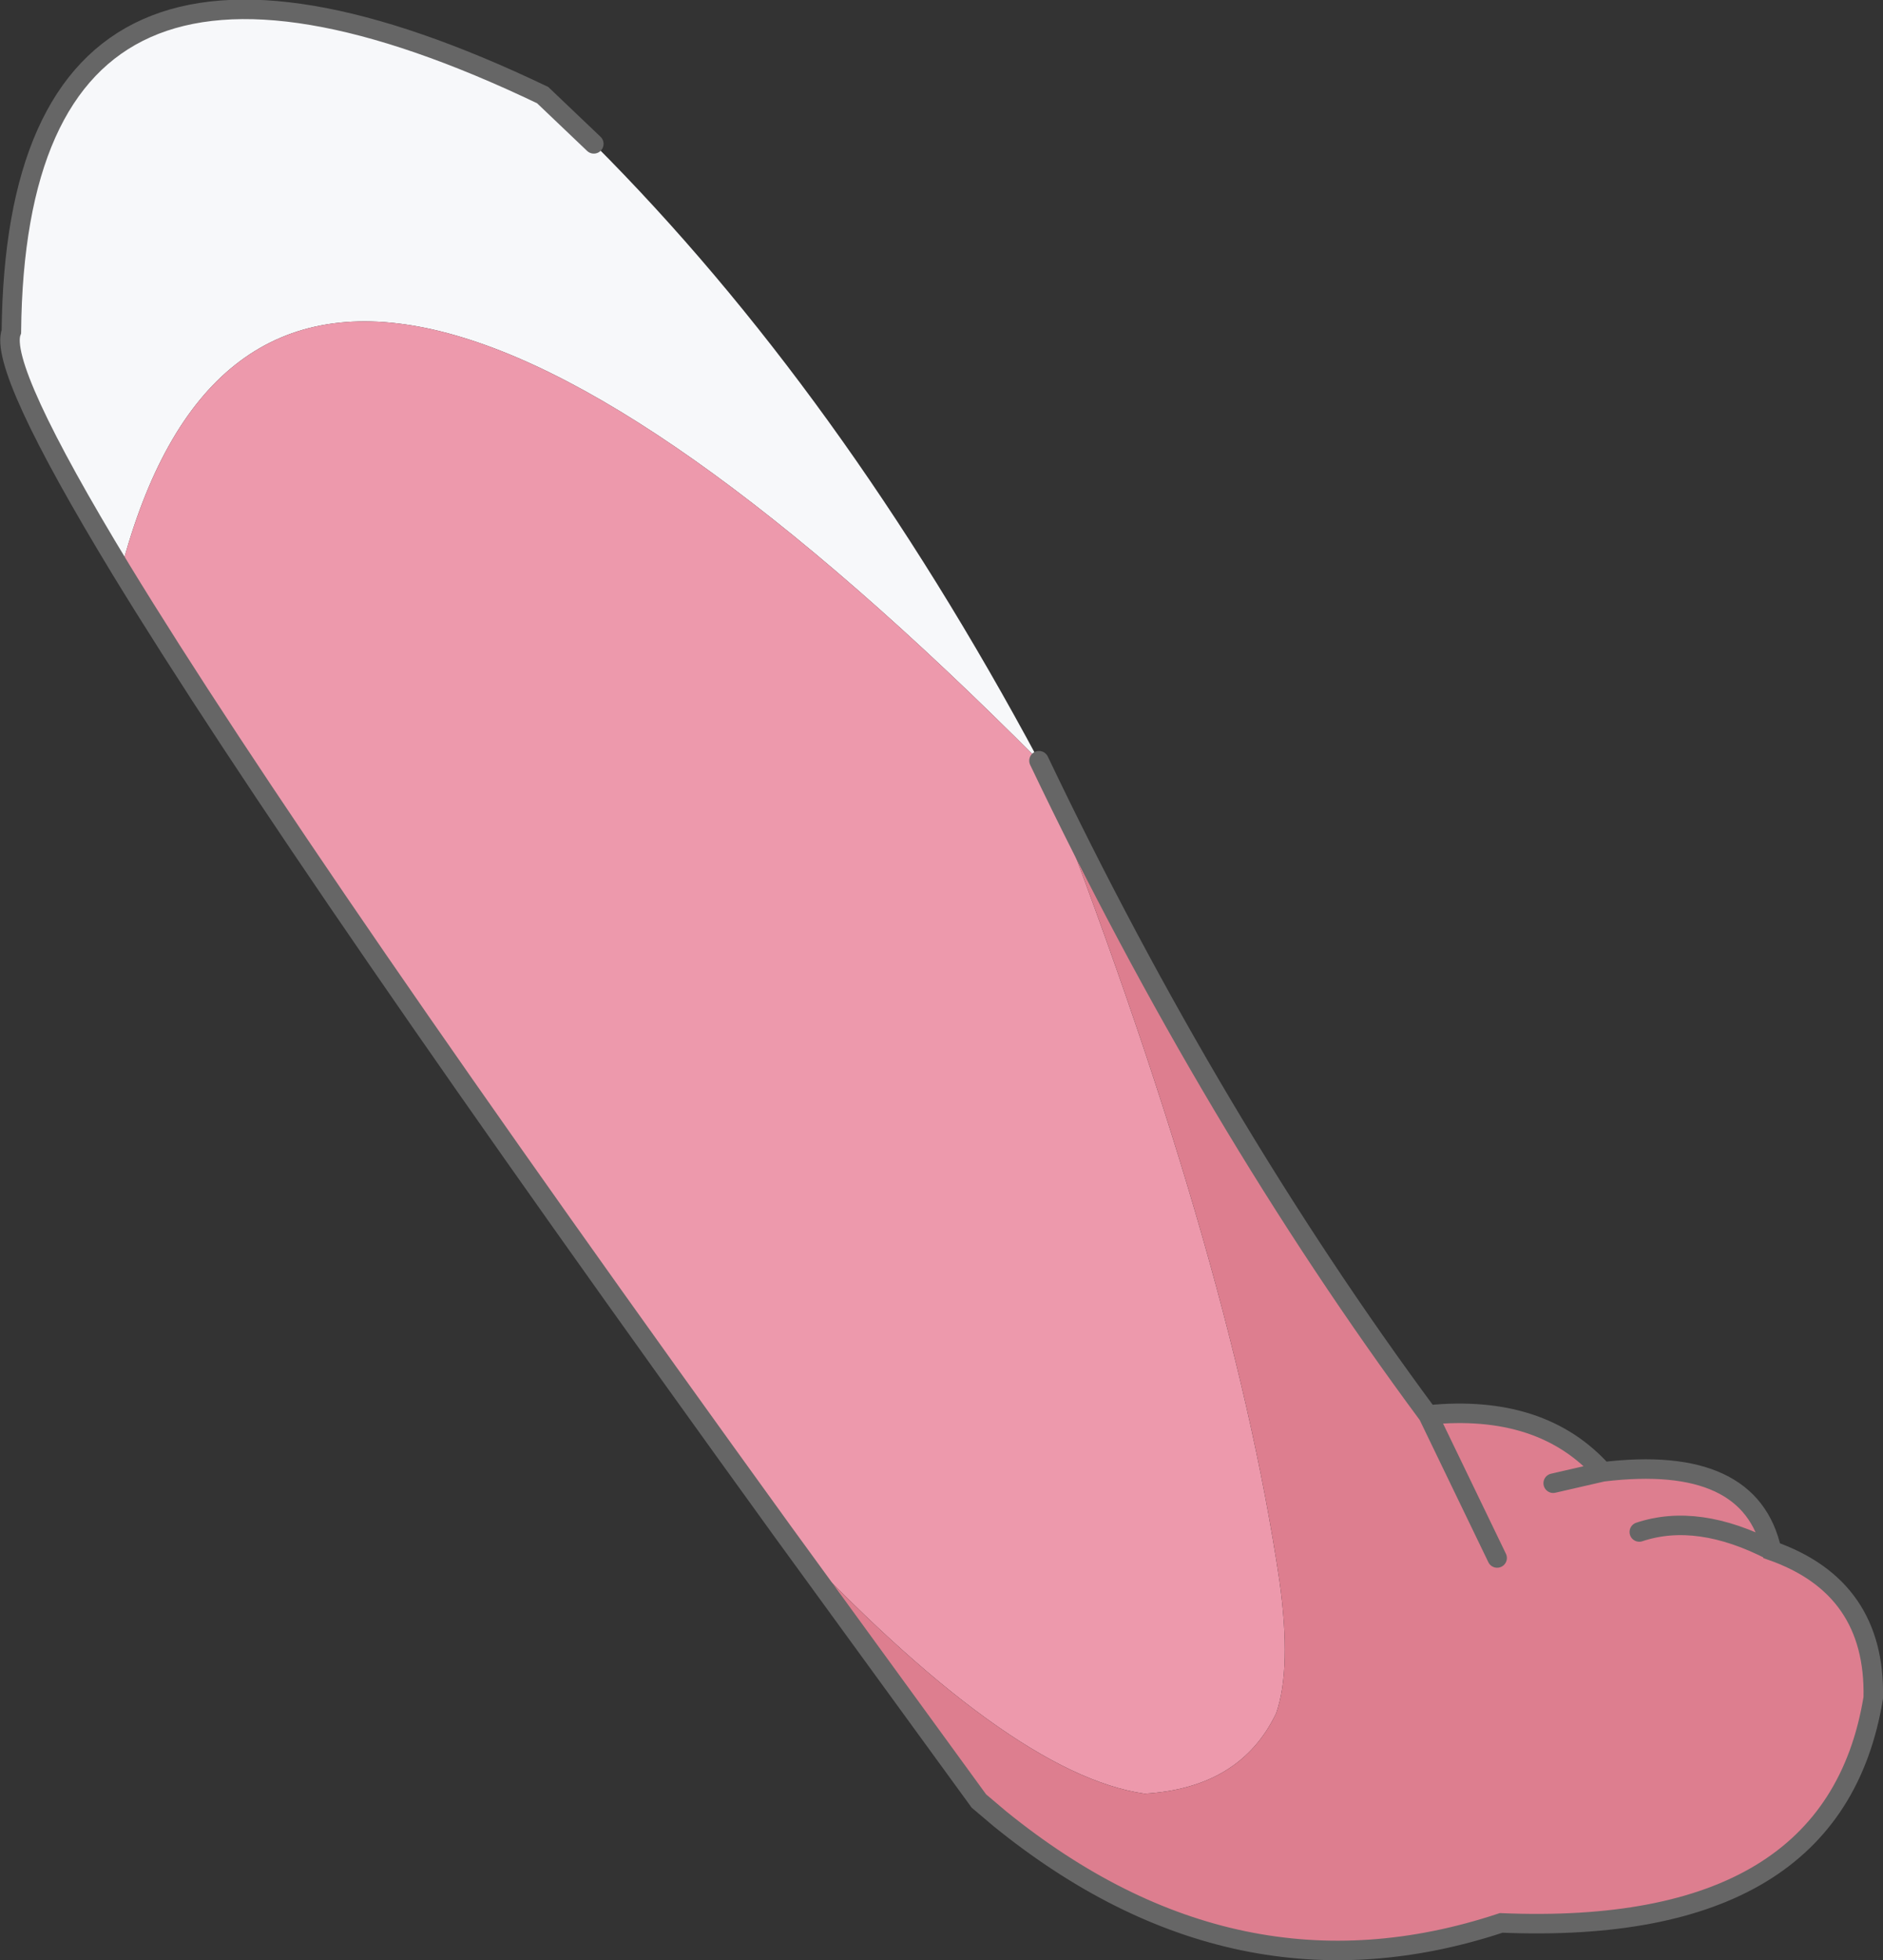 <?xml version="1.0" encoding="UTF-8" standalone="no"?>
<svg xmlns:xlink="http://www.w3.org/1999/xlink" height="120.6px" width="115.9px" xmlns="http://www.w3.org/2000/svg">
  <rect width="100%" height="100%" fill="#333333" stroke="none"/>
  <g transform="matrix(1.0, 0.0, 0.0, 1.0, 57.95, 60.3)">
    <path d="M-50.5 -25.25 Q-58.1 -37.75 -57.25 -39.9 -56.95 -69.95 -24.55 -54.45 L-21.4 -51.45 Q-6.2 -36.25 6.0 -13.5 -41.15 -60.85 -50.5 -25.25" fill="#f7f8fa" fill-rule="evenodd" stroke="none"/>
    <path d="M-50.5 -25.25 Q-41.15 -60.85 6.0 -13.5 17.8 16.7 20.8 36.95 21.55 42.35 20.6 45.1 18.4 49.7 12.5 50.05 4.15 48.85 -9.75 33.95 -39.3 -6.9 -50.5 -25.25" fill="#ed99ac" fill-rule="evenodd" stroke="none"/>
    <path d="M51.1 35.1 Q46.55 32.75 42.95 33.95 46.55 32.75 51.1 35.1 57.5 37.35 57.35 44.15 54.95 58.85 34.45 58.0 18.15 63.4 3.6 51.6 L2.3 50.5 -9.75 33.95 Q4.15 48.85 12.5 50.05 18.4 49.7 20.6 45.1 21.55 42.35 20.8 36.95 17.8 16.7 6.0 -13.5 16.65 8.8 29.95 26.75 36.95 26.05 40.7 30.25 49.8 29.15 51.1 35.1 M37.65 30.95 L40.7 30.25 37.65 30.95 M29.95 26.75 L34.2 35.55 29.95 26.75" fill="#dd7e8f" fill-rule="evenodd" stroke="none"/>
    <path d="M-21.4 -51.45 L-24.55 -54.45 Q-56.95 -69.95 -57.25 -39.9 -58.1 -37.75 -50.5 -25.25 -39.3 -6.9 -9.75 33.95 L2.3 50.5 3.6 51.6 Q18.15 63.4 34.45 58.0 54.95 58.85 57.35 44.15 57.5 37.35 51.1 35.1 49.8 29.15 40.7 30.25 L37.65 30.95 M42.95 33.95 Q46.55 32.75 51.1 35.1 M34.2 35.55 L29.95 26.75 Q16.65 8.8 6.0 -13.5 M40.7 30.25 Q36.95 26.05 29.95 26.75" fill="none" stroke="#666666" stroke-linecap="round" stroke-linejoin="miter-clip" stroke-miterlimit="3.0" stroke-width="1.2"/>
  </g>
</svg>
